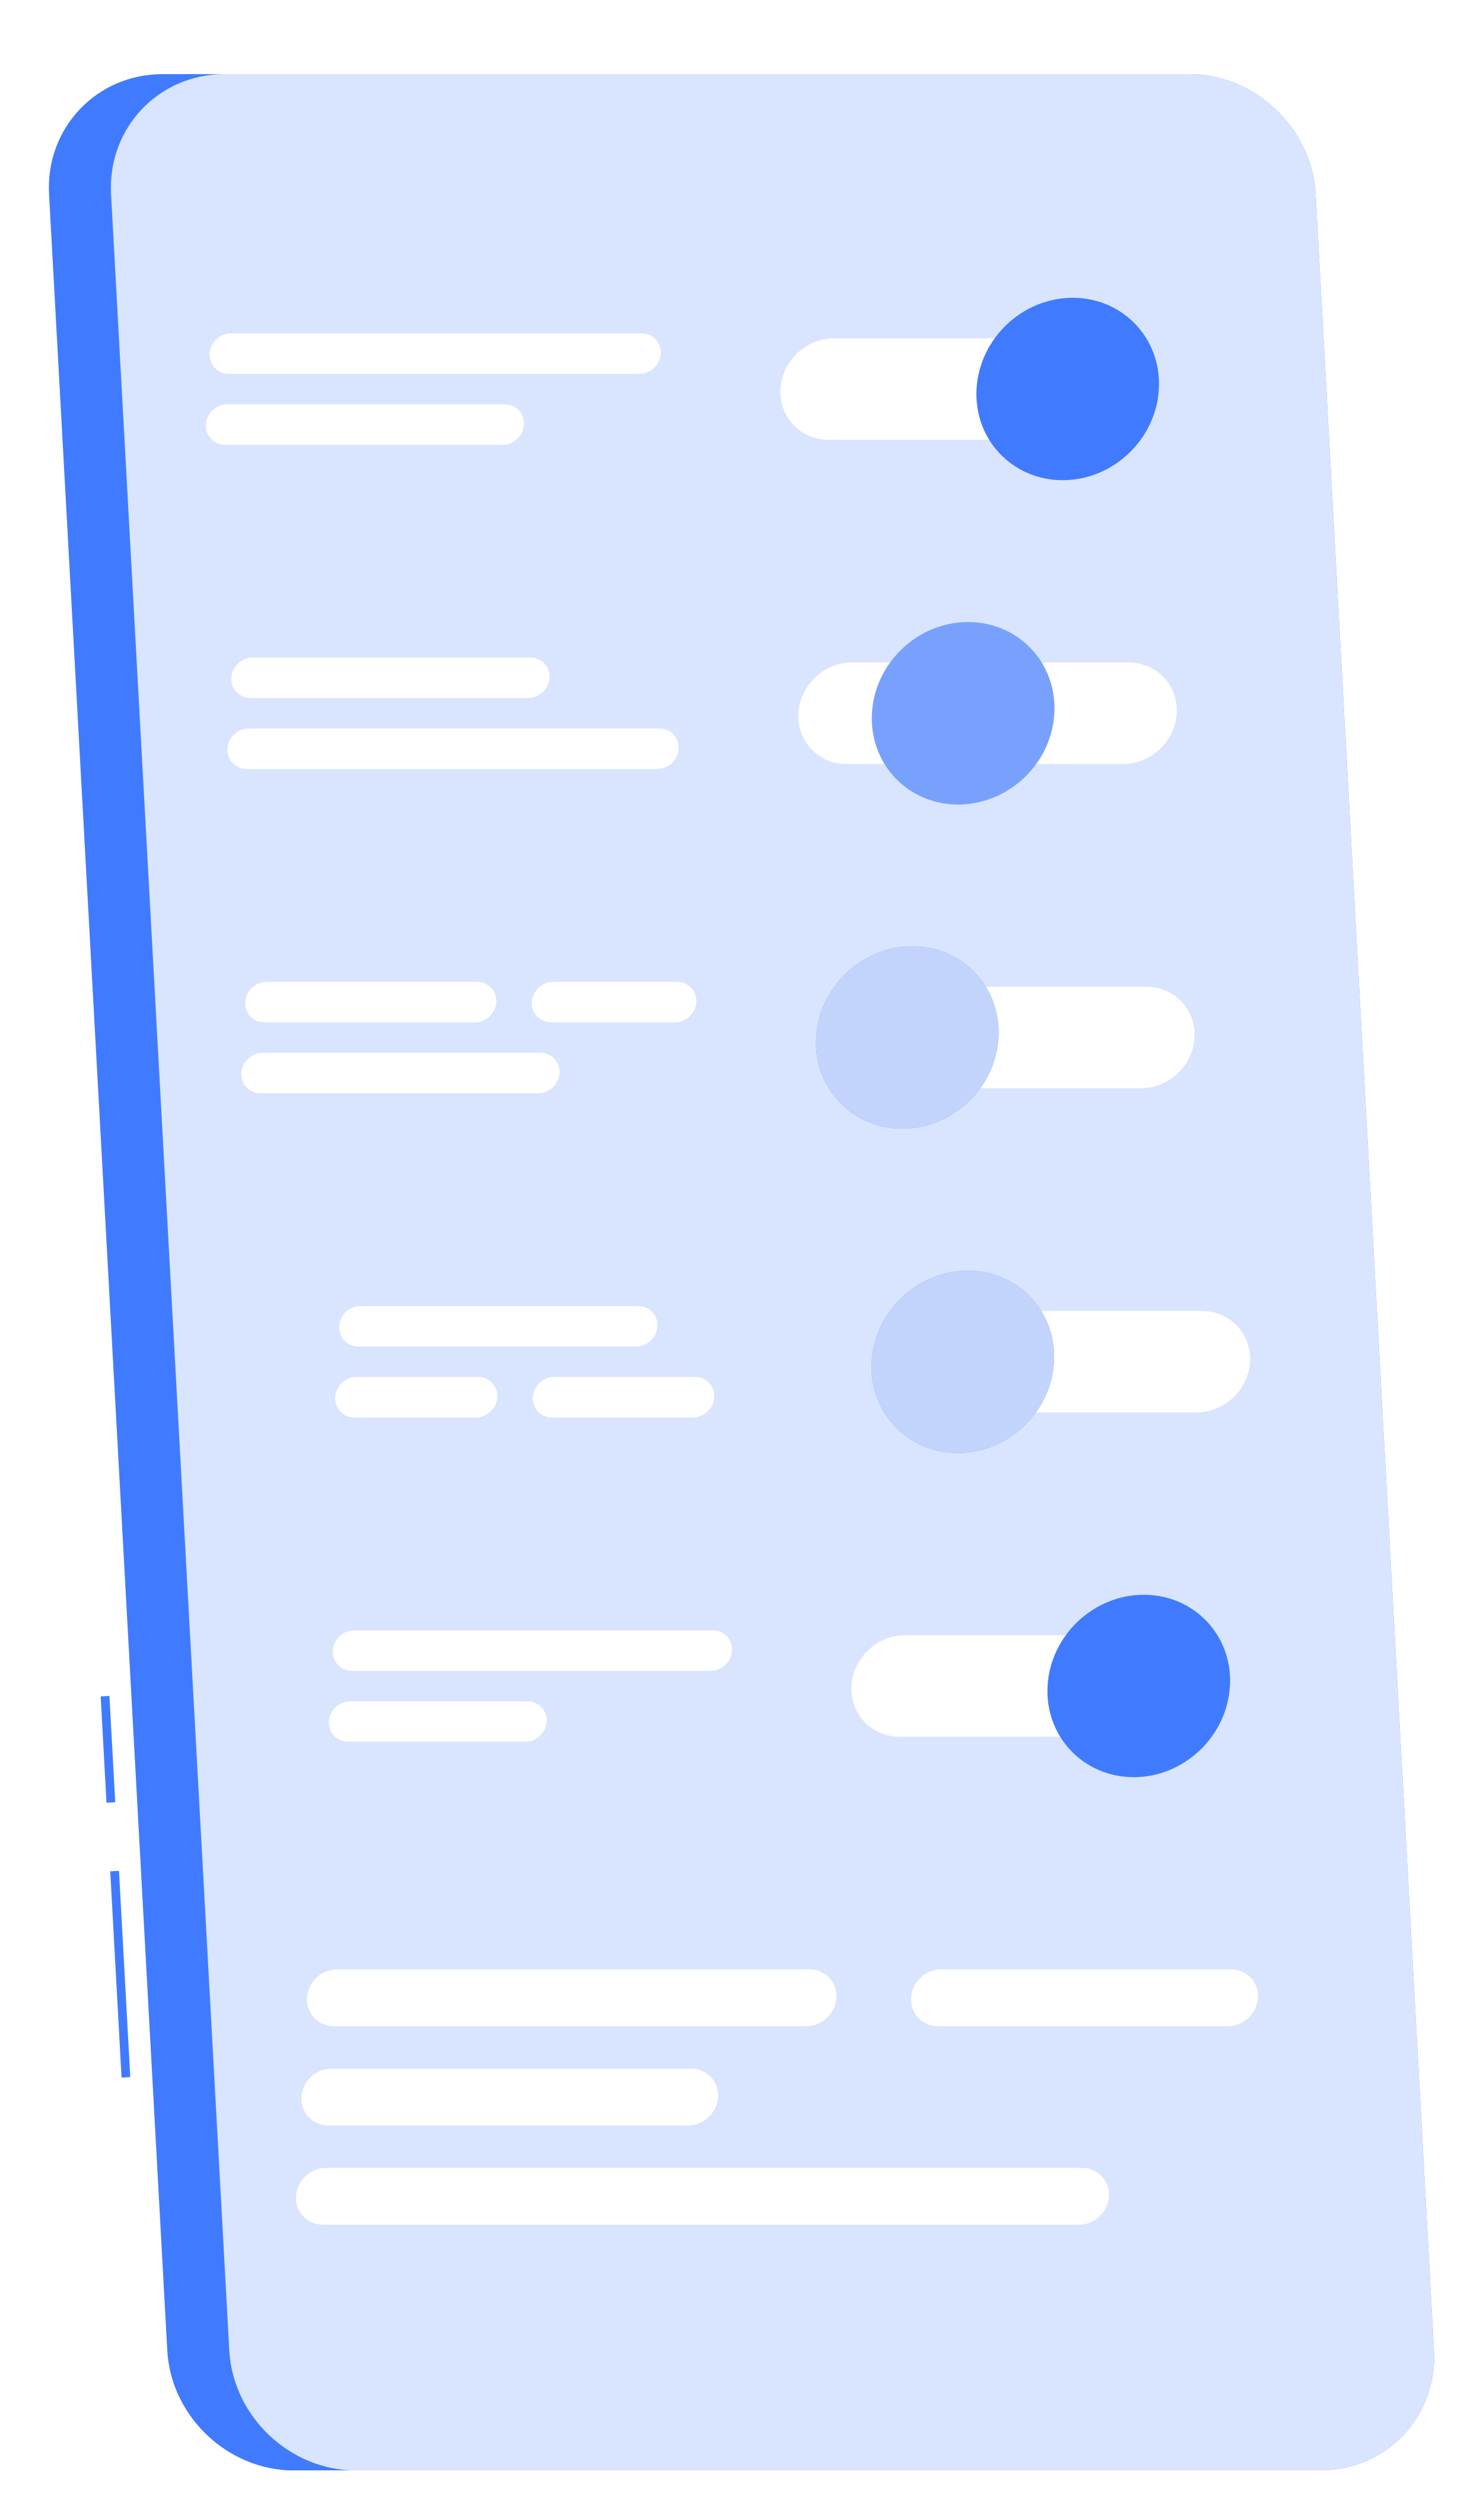 <svg width="235" height="396" viewBox="0 0 235 396" fill="none" xmlns="http://www.w3.org/2000/svg">
<g clip-path="url(#clip0_179_846)">
<g filter="url(#filter0_d_179_846)">
<path d="M18.854 292.357L20.646 325.033L19.26 325.109L17.468 292.433L18.854 292.357Z" fill="#407BFF"/>
<path d="M17.338 264.652L18.261 281.489L16.875 281.565L15.952 264.728L17.338 264.652Z" fill="#407BFF"/>
<path d="M46.561 387.328H209.256C219.72 387.328 227.797 378.765 227.228 368.314L208.479 26.757C207.91 16.293 198.875 7.744 188.425 7.744H25.744C15.28 7.744 7.203 16.307 7.772 26.757L26.507 368.328C27.076 378.792 36.111 387.341 46.561 387.341V387.328Z" fill="#407BFF"/>
<path opacity="0.8" d="M56.401 387.328H209.256C219.72 387.328 227.797 378.765 227.228 368.314L208.479 26.757C207.91 16.293 198.875 7.744 188.425 7.744H35.57C25.106 7.744 17.028 16.307 17.597 26.757L36.333 368.328C36.902 378.792 45.937 387.341 56.387 387.341L56.401 387.328Z" fill="white"/>
</g>
<path d="M175.16 69.655H131.263C126.85 69.655 123.436 66.047 123.672 61.62C123.908 57.206 127.724 53.584 132.137 53.584H176.034C180.448 53.584 183.862 57.192 183.626 61.62C183.39 66.033 179.573 69.655 175.16 69.655Z" fill="white"/>
<path d="M183.639 61.619C183.195 69.599 176.381 76.067 168.401 76.067C160.421 76.067 154.301 69.599 154.745 61.619C155.189 53.639 162.003 47.172 169.983 47.172C177.963 47.172 184.083 53.639 183.639 61.619Z" fill="#407BFF"/>
<path d="M178.002 121.018H134.105C129.692 121.018 126.278 117.41 126.513 112.983C126.749 108.569 130.566 104.947 134.979 104.947H178.876C183.289 104.947 186.703 108.556 186.467 112.983C186.231 117.396 182.415 121.018 178.002 121.018Z" fill="white"/>
<path d="M162.424 123.069C168.303 117.35 168.68 108.203 163.265 102.638C157.851 97.072 148.697 97.196 142.818 102.915C136.94 108.634 136.563 117.781 141.977 123.347C147.391 128.912 156.546 128.788 162.424 123.069Z" fill="#407BFF"/>
<path opacity="0.3" d="M162.424 123.069C168.303 117.35 168.68 108.203 163.265 102.638C157.851 97.072 148.697 97.196 142.818 102.915C136.94 108.634 136.563 117.781 141.977 123.347C147.391 128.912 156.546 128.788 162.424 123.069Z" fill="#FAFAFA"/>
<path d="M145.722 223.745H189.619C194.032 223.745 197.849 220.136 198.085 215.709C198.321 211.296 194.906 207.674 190.493 207.674H146.596C142.183 207.674 138.367 211.282 138.131 215.709C137.895 220.122 141.309 223.745 145.722 223.745Z" fill="white"/>
<path d="M162.373 225.803C168.252 220.084 168.628 210.936 163.214 205.371C157.8 199.805 148.646 199.93 142.767 205.648C136.889 211.367 136.512 220.515 141.926 226.08C147.34 231.645 156.494 231.521 162.373 225.803Z" fill="#407BFF"/>
<path opacity="0.7" d="M162.373 225.803C168.252 220.084 168.628 210.936 163.214 205.371C157.8 199.805 148.646 199.93 142.767 205.648C136.889 211.367 136.512 220.515 141.926 226.08C147.34 231.645 156.494 231.521 162.373 225.803Z" fill="#FAFAFA"/>
<path d="M186.415 275.108H142.518C138.105 275.108 134.691 271.5 134.927 267.072C135.163 262.659 138.979 259.037 143.393 259.037H187.29C191.703 259.037 195.117 262.645 194.881 267.072C194.645 271.486 190.829 275.108 186.415 275.108Z" fill="white"/>
<path d="M194.895 267.073C194.451 275.053 187.636 281.52 179.656 281.52C171.676 281.52 165.556 275.053 166 267.073C166.444 259.093 173.259 252.625 181.252 252.625C189.246 252.625 195.353 259.093 194.909 267.073H194.895Z" fill="#407BFF"/>
<path d="M136.92 172.381H180.817C185.23 172.381 189.046 168.773 189.282 164.346C189.518 159.933 186.104 156.31 181.691 156.31H137.794C133.381 156.31 129.564 159.919 129.328 164.346C129.092 168.759 132.507 172.381 136.92 172.381Z" fill="white"/>
<path d="M129.328 164.346C128.884 172.326 135.005 178.793 142.985 178.793C150.965 178.793 157.793 172.326 158.223 164.346C158.667 156.366 152.547 149.899 144.567 149.899C136.587 149.899 129.759 156.366 129.328 164.346Z" fill="#407BFF"/>
<path opacity="0.7" d="M129.328 164.346C128.884 172.326 135.005 178.793 142.985 178.793C150.965 178.793 157.793 172.326 158.223 164.346C158.667 156.366 152.547 149.899 144.567 149.899C136.587 149.899 129.759 156.366 129.328 164.346Z" fill="#FAFAFA"/>
<path d="M101.325 59.218H36.264C34.501 59.218 33.127 57.775 33.225 56.013C33.322 54.25 34.848 52.807 36.611 52.807H101.672C103.435 52.807 104.808 54.25 104.711 56.013C104.614 57.775 103.088 59.218 101.325 59.218Z" fill="white"/>
<path d="M79.647 70.46H35.653C33.891 70.46 32.517 69.016 32.614 67.254C32.711 65.491 34.237 64.048 36 64.048H79.994C81.757 64.048 83.13 65.491 83.033 67.254C82.936 69.016 81.41 70.46 79.647 70.46Z" fill="white"/>
<path d="M112.608 264.672H55.777C54.014 264.672 52.64 263.228 52.737 261.466C52.834 259.703 54.361 258.26 56.124 258.26H112.955C114.717 258.26 116.091 259.703 115.994 261.466C115.897 263.228 114.37 264.672 112.608 264.672Z" fill="white"/>
<path d="M83.242 275.913H55.153C53.39 275.913 52.016 274.47 52.113 272.707C52.21 270.945 53.737 269.501 55.499 269.501H83.589C85.352 269.501 86.726 270.945 86.628 272.707C86.531 274.47 85.005 275.913 83.242 275.913Z" fill="white"/>
<path d="M104.489 115.397H39.428C37.665 115.397 36.139 116.841 36.041 118.603C35.944 120.366 37.304 121.809 39.081 121.809H104.142C105.905 121.809 107.431 120.366 107.528 118.603C107.625 116.841 106.265 115.397 104.489 115.397Z" fill="white"/>
<path d="M84.046 104.156H40.052C38.289 104.156 36.763 105.599 36.666 107.362C36.568 109.125 37.928 110.568 39.705 110.568H83.699C85.461 110.568 86.988 109.125 87.085 107.362C87.182 105.599 85.822 104.156 84.046 104.156Z" fill="white"/>
<path d="M75.261 161.945H41.898C40.136 161.945 38.762 160.502 38.859 158.739C38.956 156.977 40.483 155.533 42.245 155.533H75.608C77.371 155.533 78.745 156.977 78.648 158.739C78.551 160.502 77.024 161.945 75.261 161.945Z" fill="white"/>
<path d="M106.959 161.945H87.308C85.545 161.945 84.171 160.502 84.269 158.739C84.366 156.977 85.892 155.533 87.655 155.533H107.306C109.069 155.533 110.443 156.977 110.346 158.739C110.249 160.502 108.722 161.945 106.959 161.945Z" fill="white"/>
<path d="M85.282 173.186H41.288C39.525 173.186 38.151 171.743 38.248 169.98C38.346 168.218 39.872 166.775 41.635 166.775H85.629C87.391 166.775 88.765 168.218 88.668 169.98C88.571 171.743 87.044 173.186 85.282 173.186Z" fill="white"/>
<path d="M127.79 320.962H52.889C50.419 320.962 48.504 318.936 48.642 316.465C48.781 313.995 50.904 311.969 53.375 311.969H128.289C130.76 311.969 132.675 313.995 132.536 316.465C132.397 318.936 130.274 320.962 127.804 320.962H127.79Z" fill="white"/>
<path d="M194.614 320.962H148.622C146.151 320.962 144.236 318.936 144.375 316.465C144.514 313.995 146.637 311.969 149.107 311.969H195.1C197.57 311.969 199.485 313.995 199.346 316.465C199.208 318.936 197.084 320.962 194.614 320.962Z" fill="white"/>
<path d="M109.054 336.686H52.015C49.544 336.686 47.629 334.66 47.768 332.189C47.907 329.719 50.03 327.693 52.5 327.693H109.54C112.01 327.693 113.925 329.719 113.787 332.189C113.648 334.66 111.524 336.686 109.054 336.686Z" fill="white"/>
<path d="M170.993 352.41H51.155C48.684 352.41 46.769 350.384 46.908 347.913C47.047 345.443 49.17 343.417 51.64 343.417H171.479C173.949 343.417 175.864 345.443 175.726 347.913C175.587 350.384 173.464 352.41 170.993 352.41Z" fill="white"/>
<path d="M75.761 218.124H56.498C54.736 218.124 53.209 219.567 53.112 221.33C53.015 223.092 54.375 224.536 56.151 224.536H75.414C77.177 224.536 78.703 223.092 78.8 221.33C78.898 219.567 77.537 218.124 75.761 218.124Z" fill="white"/>
<path d="M110.138 218.124H87.808C86.045 218.124 84.519 219.567 84.421 221.33C84.324 223.092 85.684 224.536 87.461 224.536H109.791C111.553 224.536 113.08 223.092 113.177 221.33C113.274 219.567 111.914 218.124 110.138 218.124Z" fill="white"/>
<path d="M101.131 206.883H57.137C55.374 206.883 53.848 208.326 53.751 210.089C53.653 211.851 55.013 213.295 56.79 213.295H100.784C102.546 213.295 104.073 211.851 104.17 210.089C104.267 208.326 102.907 206.883 101.131 206.883Z" fill="white"/>
</g>
<defs>
<filter id="filter0_d_179_846" x="3.743" y="7.744" width="227.513" height="387.597" filterUnits="userSpaceOnUse" color-interpolation-filters="sRGB">
<feFlood flood-opacity="0" result="BackgroundImageFix"/>
<feColorMatrix in="SourceAlpha" type="matrix" values="0 0 0 0 0 0 0 0 0 0 0 0 0 0 0 0 0 0 127 0" result="hardAlpha"/>
<feOffset dy="4"/>
<feGaussianBlur stdDeviation="2"/>
<feComposite in2="hardAlpha" operator="out"/>
<feColorMatrix type="matrix" values="0 0 0 0 0 0 0 0 0 0 0 0 0 0 0 0 0 0 0.25 0"/>
<feBlend mode="normal" in2="BackgroundImageFix" result="effect1_dropShadow_179_846"/>
<feBlend mode="normal" in="SourceGraphic" in2="effect1_dropShadow_179_846" result="shape"/>
</filter>
<clipPath id="clip0_179_846">
<rect width="235" height="395.071" fill="white" transform="matrix(-1 0 0 1 235 0)"/>
</clipPath>
</defs>
</svg>
